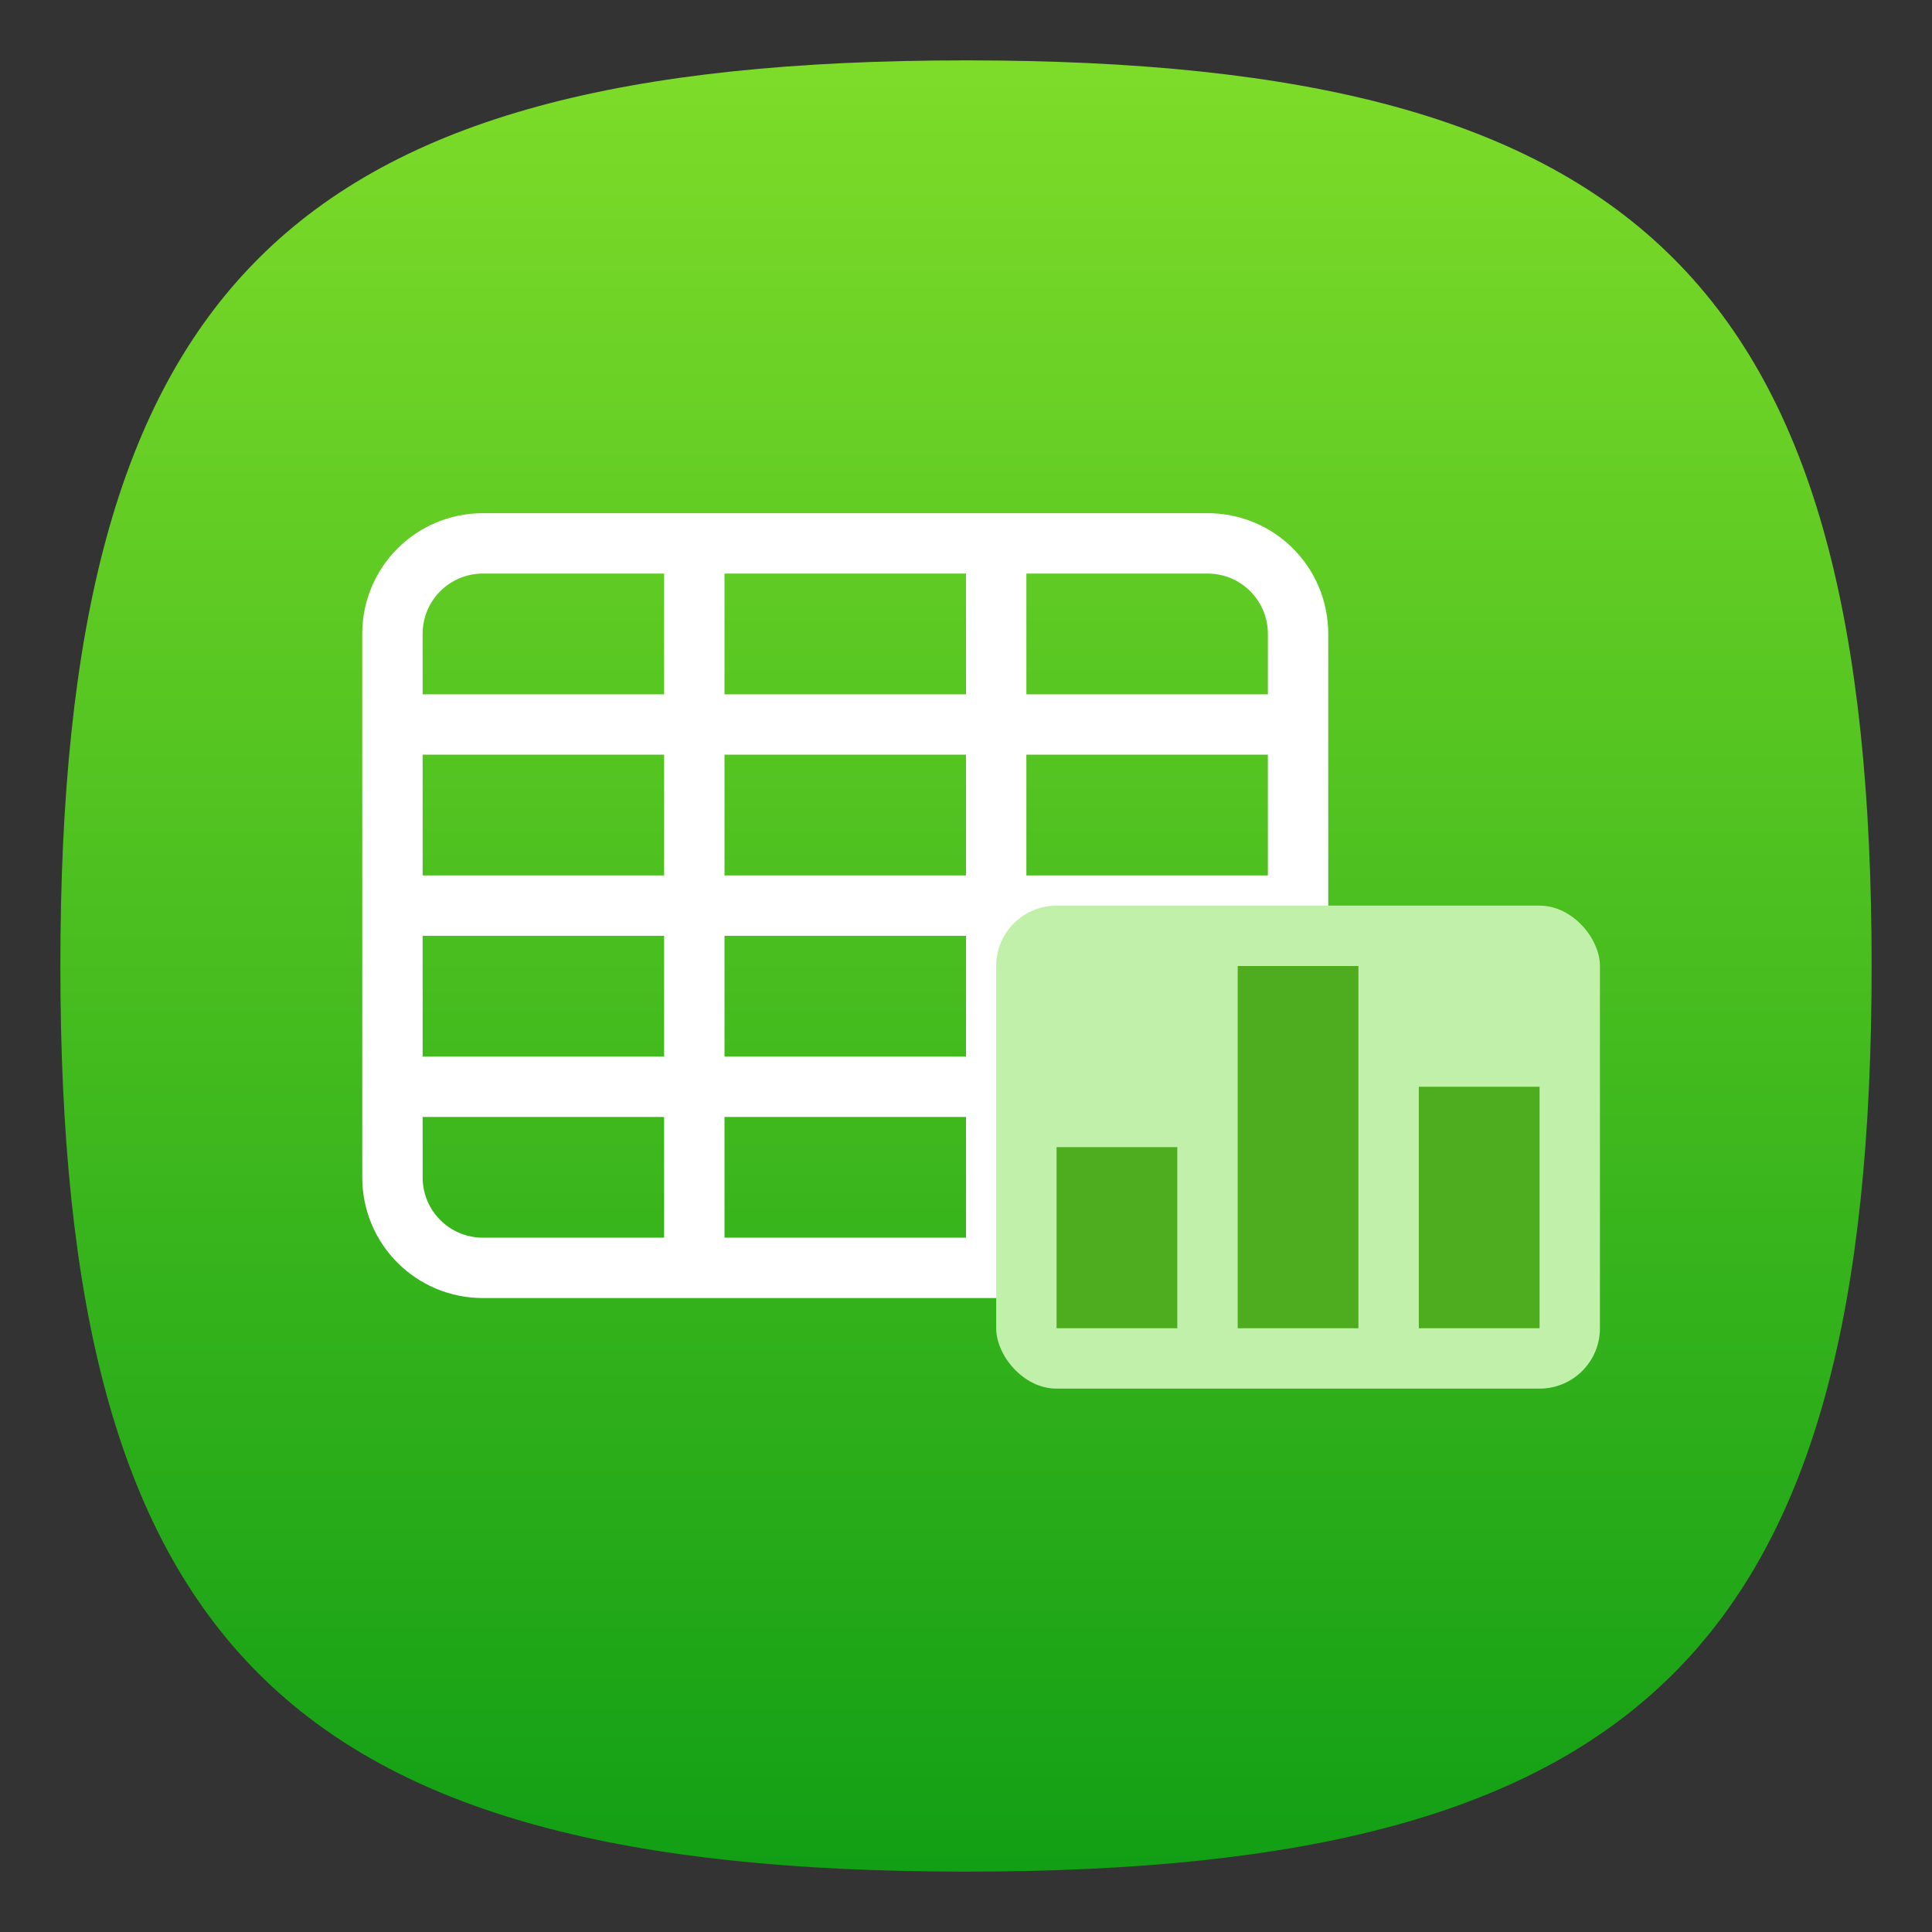 <?xml version="1.0" encoding="UTF-8" standalone="no"?>
<!-- Created with Inkscape (http://www.inkscape.org/) -->

<svg
   width="64"
   height="64"
   viewBox="0 0 64 64"
   version="1.1"
   id="svg371"
   xml:space="preserve"
   inkscape:version="1.2.2 (b0a8486541, 2022-12-01)"
   sodipodi:docname="libreoffice-calc.svg"
   xmlns:inkscape="http://www.inkscape.org/namespaces/inkscape"
   xmlns:sodipodi="http://sodipodi.sourceforge.net/DTD/sodipodi-0.dtd"
   xmlns:xlink="http://www.w3.org/1999/xlink"
   xmlns="http://www.w3.org/2000/svg"
   xmlns:svg="http://www.w3.org/2000/svg"><rect x="0" y="0" width="64" height="64" fill="#333333" stroke="none"/><sodipodi:namedview
     id="namedview373"
     pagecolor="#ffffff"
     bordercolor="#000000"
     borderopacity="0.25"
     inkscape:showpageshadow="2"
     inkscape:pageopacity="0.0"
     inkscape:pagecheckerboard="0"
     inkscape:deskcolor="#d1d1d1"
     inkscape:document-units="px"
     showgrid="false"
     inkscape:zoom="12.34375"
     inkscape:cx="31.959494"
     inkscape:cy="32"
     inkscape:window-width="1920"
     inkscape:window-height="1011"
     inkscape:window-x="0"
     inkscape:window-y="0"
     inkscape:window-maximized="1"
     inkscape:current-layer="svg371"
     showguides="true" /><defs
     id="defs368"><linearGradient
       inkscape:collect="always"
       id="linearGradient1177"><stop
         style="stop-color:#129f15;stop-opacity:1;"
         offset="0"
         id="stop1173" /><stop
         style="stop-color:#7edc29;stop-opacity:1;"
         offset="1"
         id="stop1175" /></linearGradient><linearGradient
       inkscape:collect="always"
       xlink:href="#linearGradient1177"
       id="linearGradient3040"
       x1="32"
       y1="62"
       x2="32"
       y2="2"
       gradientUnits="userSpaceOnUse" /></defs><path
     d="M 2,32 C 2,9.5 9.5,2 32,2 54.5,2 62,9.5 62,32 62,54.5 54.5,62 32,62 9.5,62 2,54.5 2,32"
     style="fill:url(#linearGradient3040);fill-opacity:1;stroke-width:0.3"
     id="path311" /><path
     id="rect293"
     style="fill:#ffffff;stroke-width:4;stroke-linecap:round;stroke-linejoin:round"
     d="m 16,17 c -2.216,0 -4,1.784 -4,4 v 18 c 0,2.216 1.784,4 4,4 h 24 c 2.216,0 4,-1.784 4,-4 V 21 c 0,-2.216 -1.784,-4 -4,-4 z m 0,2 h 6 v 4 h -8 v -2 c 0,-1.108 0.892,-2 2,-2 z m 8,0 h 8 v 4 h -8 z m 10,0 h 6 c 1.108,0 2,0.892 2,2 v 2 h -8 z m -20,6 h 8 v 4 h -8 z m 10,0 h 8 v 4 h -8 z m 10,0 h 8 v 4 h -8 z m -20,6 h 8 v 4 h -8 z m 10,0 h 8 v 4 h -8 z m 10,0 h 8 v 4 h -8 z m -20,6 h 8 v 4 h -6 c -1.108,0 -2,-0.892 -2,-2 z m 10,0 h 8 v 4 h -8 z m 10,0 h 8 v 2 c 0,1.108 -0.892,2 -2,2 h -6 z" /><rect
     style="fill:#c1f0aa;fill-opacity:1;stroke-width:4;stroke-linecap:round;stroke-linejoin:round"
     id="rect549"
     width="20"
     height="16"
     x="33"
     y="30"
     ry="2" /><path
     id="rect4651"
     style="fill:#4dad1f;fill-opacity:1;stroke-width:4;stroke-linecap:round;stroke-linejoin:round"
     d="m 41,32 v 12 h 4 V 32 Z m 6,4 v 8 h 4 v -8 z m -12,2 v 6 h 4 v -6 z" /></svg>
